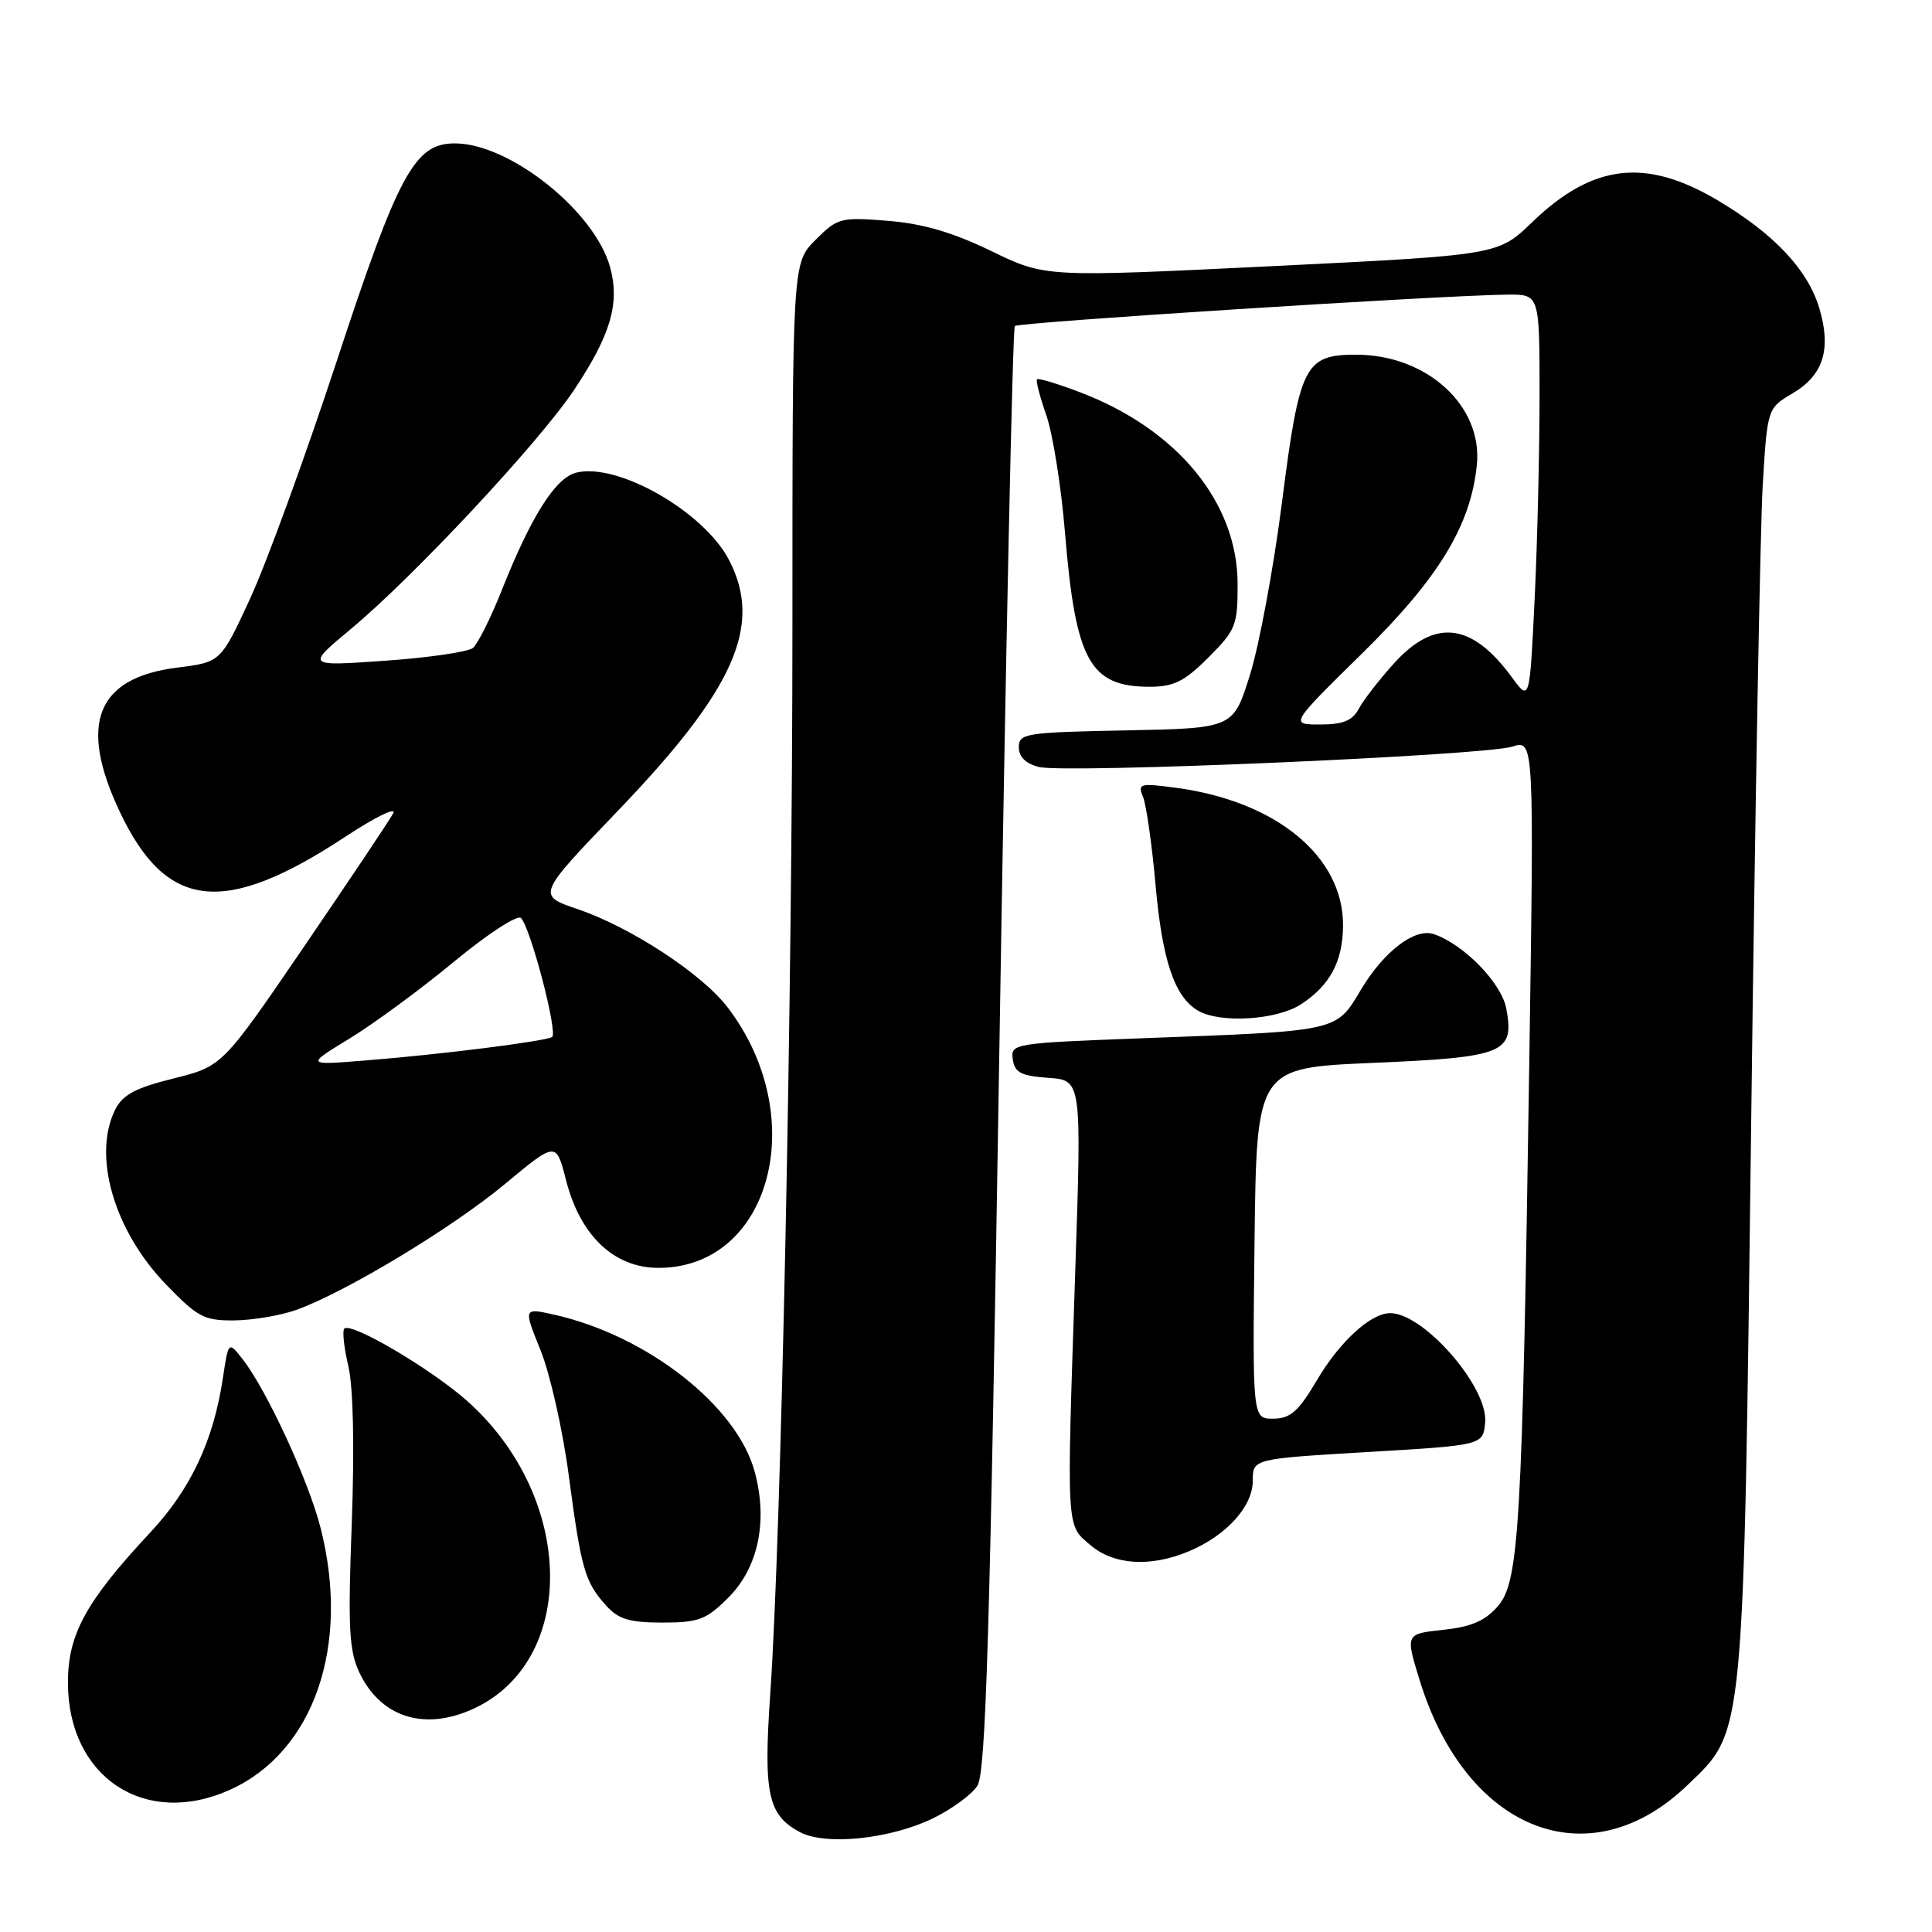 <?xml version="1.0" encoding="UTF-8" standalone="no"?>
<!DOCTYPE svg PUBLIC "-//W3C//DTD SVG 1.1//EN" "http://www.w3.org/Graphics/SVG/1.1/DTD/svg11.dtd" >
<svg xmlns="http://www.w3.org/2000/svg" xmlns:xlink="http://www.w3.org/1999/xlink" version="1.1" viewBox="0 0 256 256">
 <g >
 <path fill="currentColor"
d=" M 123.60 240.95 C 126.08 239.75 128.73 237.81 129.50 236.64 C 130.63 234.89 131.17 217.00 132.42 139.11 C 133.26 86.64 134.18 43.48 134.47 43.20 C 134.97 42.70 191.12 39.12 199.75 39.04 C 204.00 39.00 204.00 39.00 204.00 52.34 C 204.00 59.68 203.71 71.82 203.35 79.33 C 202.69 92.97 202.69 92.97 200.33 89.74 C 195.02 82.48 190.12 81.91 184.70 87.91 C 182.76 90.06 180.66 92.76 180.05 93.91 C 179.20 95.50 177.96 96.00 174.92 96.00 C 170.91 96.00 170.91 96.00 180.45 86.62 C 190.63 76.62 194.88 69.65 195.69 61.61 C 196.49 53.77 189.07 47.00 179.69 47.00 C 172.88 47.00 172.19 48.36 169.87 66.56 C 168.76 75.23 166.85 85.51 165.63 89.41 C 163.42 96.50 163.42 96.50 149.21 96.78 C 135.87 97.04 135.00 97.18 135.00 99.01 C 135.00 100.29 135.92 101.19 137.67 101.63 C 141.18 102.51 196.65 100.12 200.39 98.93 C 203.28 98.01 203.28 98.01 202.63 141.25 C 201.71 202.41 201.29 209.55 198.49 212.81 C 196.80 214.77 194.98 215.56 191.23 215.96 C 186.22 216.50 186.22 216.50 188.11 222.64 C 194.29 242.68 210.60 249.06 223.61 236.53 C 231.20 229.22 231.01 231.23 232.05 148.00 C 232.55 107.58 233.24 69.91 233.57 64.29 C 234.19 54.09 234.19 54.09 237.56 52.10 C 241.62 49.70 242.69 46.25 241.06 40.82 C 239.53 35.71 235.06 30.97 227.56 26.52 C 218.04 20.88 211.02 21.71 203.00 29.46 C 198.50 33.80 198.50 33.80 168.50 35.27 C 138.50 36.74 138.50 36.74 131.34 33.26 C 126.24 30.79 122.29 29.63 117.64 29.26 C 111.38 28.76 110.98 28.86 108.06 31.79 C 105.00 34.85 105.00 34.85 105.00 82.74 C 105.00 132.11 103.52 203.36 102.06 224.50 C 101.15 237.71 101.75 240.51 106.00 242.77 C 109.40 244.57 117.94 243.69 123.60 240.95 Z  M 30.51 237.14 C 41.60 232.10 46.45 218.06 42.48 202.46 C 40.89 196.19 35.33 184.17 32.15 180.10 C 30.27 177.71 30.27 177.71 29.54 182.56 C 28.30 190.88 25.28 197.31 19.92 203.05 C 11.39 212.19 9.00 216.55 9.00 222.95 C 9.01 235.51 19.24 242.25 30.51 237.14 Z  M 62.28 226.62 C 76.58 220.51 76.38 198.55 61.92 185.65 C 57.16 181.41 46.53 175.14 45.62 176.05 C 45.34 176.33 45.58 178.57 46.16 181.03 C 46.81 183.80 46.98 191.73 46.61 201.85 C 46.09 215.76 46.25 218.72 47.63 221.64 C 50.38 227.42 55.97 229.32 62.28 226.62 Z  M 96.51 211.69 C 100.48 207.72 101.77 201.57 100.01 195.04 C 97.66 186.29 85.76 176.97 73.43 174.20 C 69.35 173.29 69.35 173.29 71.64 178.95 C 72.89 182.06 74.58 189.53 75.37 195.55 C 77.02 207.96 77.49 209.61 80.32 212.75 C 81.95 214.56 83.41 215.00 87.77 215.00 C 92.58 215.00 93.58 214.62 96.51 211.69 Z  M 157.52 205.56 C 162.51 203.47 166.00 199.62 166.00 196.20 C 166.00 193.30 166.00 193.30 181.25 192.40 C 196.50 191.50 196.50 191.50 196.79 188.50 C 197.25 183.87 188.68 174.00 184.21 174.00 C 181.63 174.00 177.53 177.75 174.50 182.88 C 172.05 187.03 170.99 187.96 168.73 187.98 C 165.96 188.00 165.96 188.00 166.23 164.75 C 166.50 141.50 166.50 141.50 181.87 140.84 C 199.37 140.09 200.70 139.55 199.59 133.64 C 198.96 130.26 193.98 125.14 190.00 123.78 C 187.49 122.92 183.40 126.03 180.37 131.08 C 176.98 136.74 177.65 136.59 151.20 137.58 C 134.27 138.22 133.90 138.28 134.20 140.37 C 134.45 142.12 135.29 142.56 138.91 142.82 C 143.32 143.13 143.32 143.13 142.48 168.32 C 141.32 203.10 141.26 201.97 144.44 204.70 C 147.56 207.38 152.40 207.70 157.52 205.56 Z  M 39.23 173.58 C 45.74 171.26 59.93 162.70 66.93 156.87 C 73.69 151.25 73.69 151.25 75.00 156.37 C 76.88 163.74 81.37 168.00 87.25 168.00 C 102.15 168.00 107.48 147.98 96.43 133.50 C 93.04 129.05 83.62 122.88 76.58 120.48 C 71.13 118.63 71.13 118.63 81.81 107.50 C 97.34 91.34 101.10 82.89 96.61 74.22 C 93.29 67.80 81.84 61.25 76.34 62.63 C 73.60 63.32 70.38 68.40 66.49 78.20 C 65.03 81.88 63.30 85.33 62.66 85.86 C 62.02 86.38 56.79 87.15 51.02 87.55 C 40.55 88.29 40.55 88.29 46.52 83.32 C 54.83 76.40 71.39 58.67 76.06 51.68 C 80.92 44.40 82.16 40.17 80.84 35.40 C 78.79 27.97 67.53 19.00 60.27 19.00 C 54.94 19.00 52.81 22.92 44.59 47.94 C 40.44 60.55 35.29 74.67 33.15 79.30 C 29.25 87.74 29.25 87.74 23.49 88.46 C 12.78 89.80 10.35 95.90 15.88 107.58 C 22.04 120.61 29.71 121.45 45.76 110.87 C 49.76 108.23 52.61 106.85 52.09 107.79 C 51.58 108.73 46.28 116.65 40.31 125.40 C 29.46 141.29 29.46 141.29 23.00 142.90 C 17.98 144.14 16.26 145.06 15.28 147.00 C 12.22 153.10 15.09 163.02 21.96 170.16 C 26.19 174.54 27.05 175.00 31.07 174.96 C 33.50 174.93 37.18 174.31 39.23 173.58 Z  M 172.43 133.05 C 176.24 130.54 177.92 127.40 177.96 122.70 C 178.05 113.52 169.13 106.15 155.78 104.38 C 151.03 103.75 150.73 103.83 151.46 105.60 C 151.89 106.64 152.64 111.91 153.12 117.29 C 154.01 127.30 155.64 132.11 158.75 133.92 C 161.71 135.64 169.23 135.16 172.43 133.05 Z  M 160.12 87.12 C 163.75 83.49 164.00 82.86 163.99 77.37 C 163.97 66.58 156.01 56.89 143.12 51.98 C 140.16 50.85 137.59 50.08 137.41 50.25 C 137.23 50.43 137.79 52.59 138.65 55.04 C 139.50 57.49 140.61 64.45 141.11 70.50 C 142.51 87.56 144.39 91.00 152.34 91.00 C 155.53 91.00 156.94 90.30 160.12 87.12 Z  M 46.32 137.61 C 49.53 135.65 55.76 131.07 60.17 127.42 C 64.58 123.77 68.57 121.17 69.03 121.64 C 70.31 122.95 73.96 136.90 73.15 137.41 C 72.22 137.98 58.55 139.71 48.50 140.51 C 40.50 141.16 40.50 141.16 46.32 137.61 Z "/>
</g>
</svg>